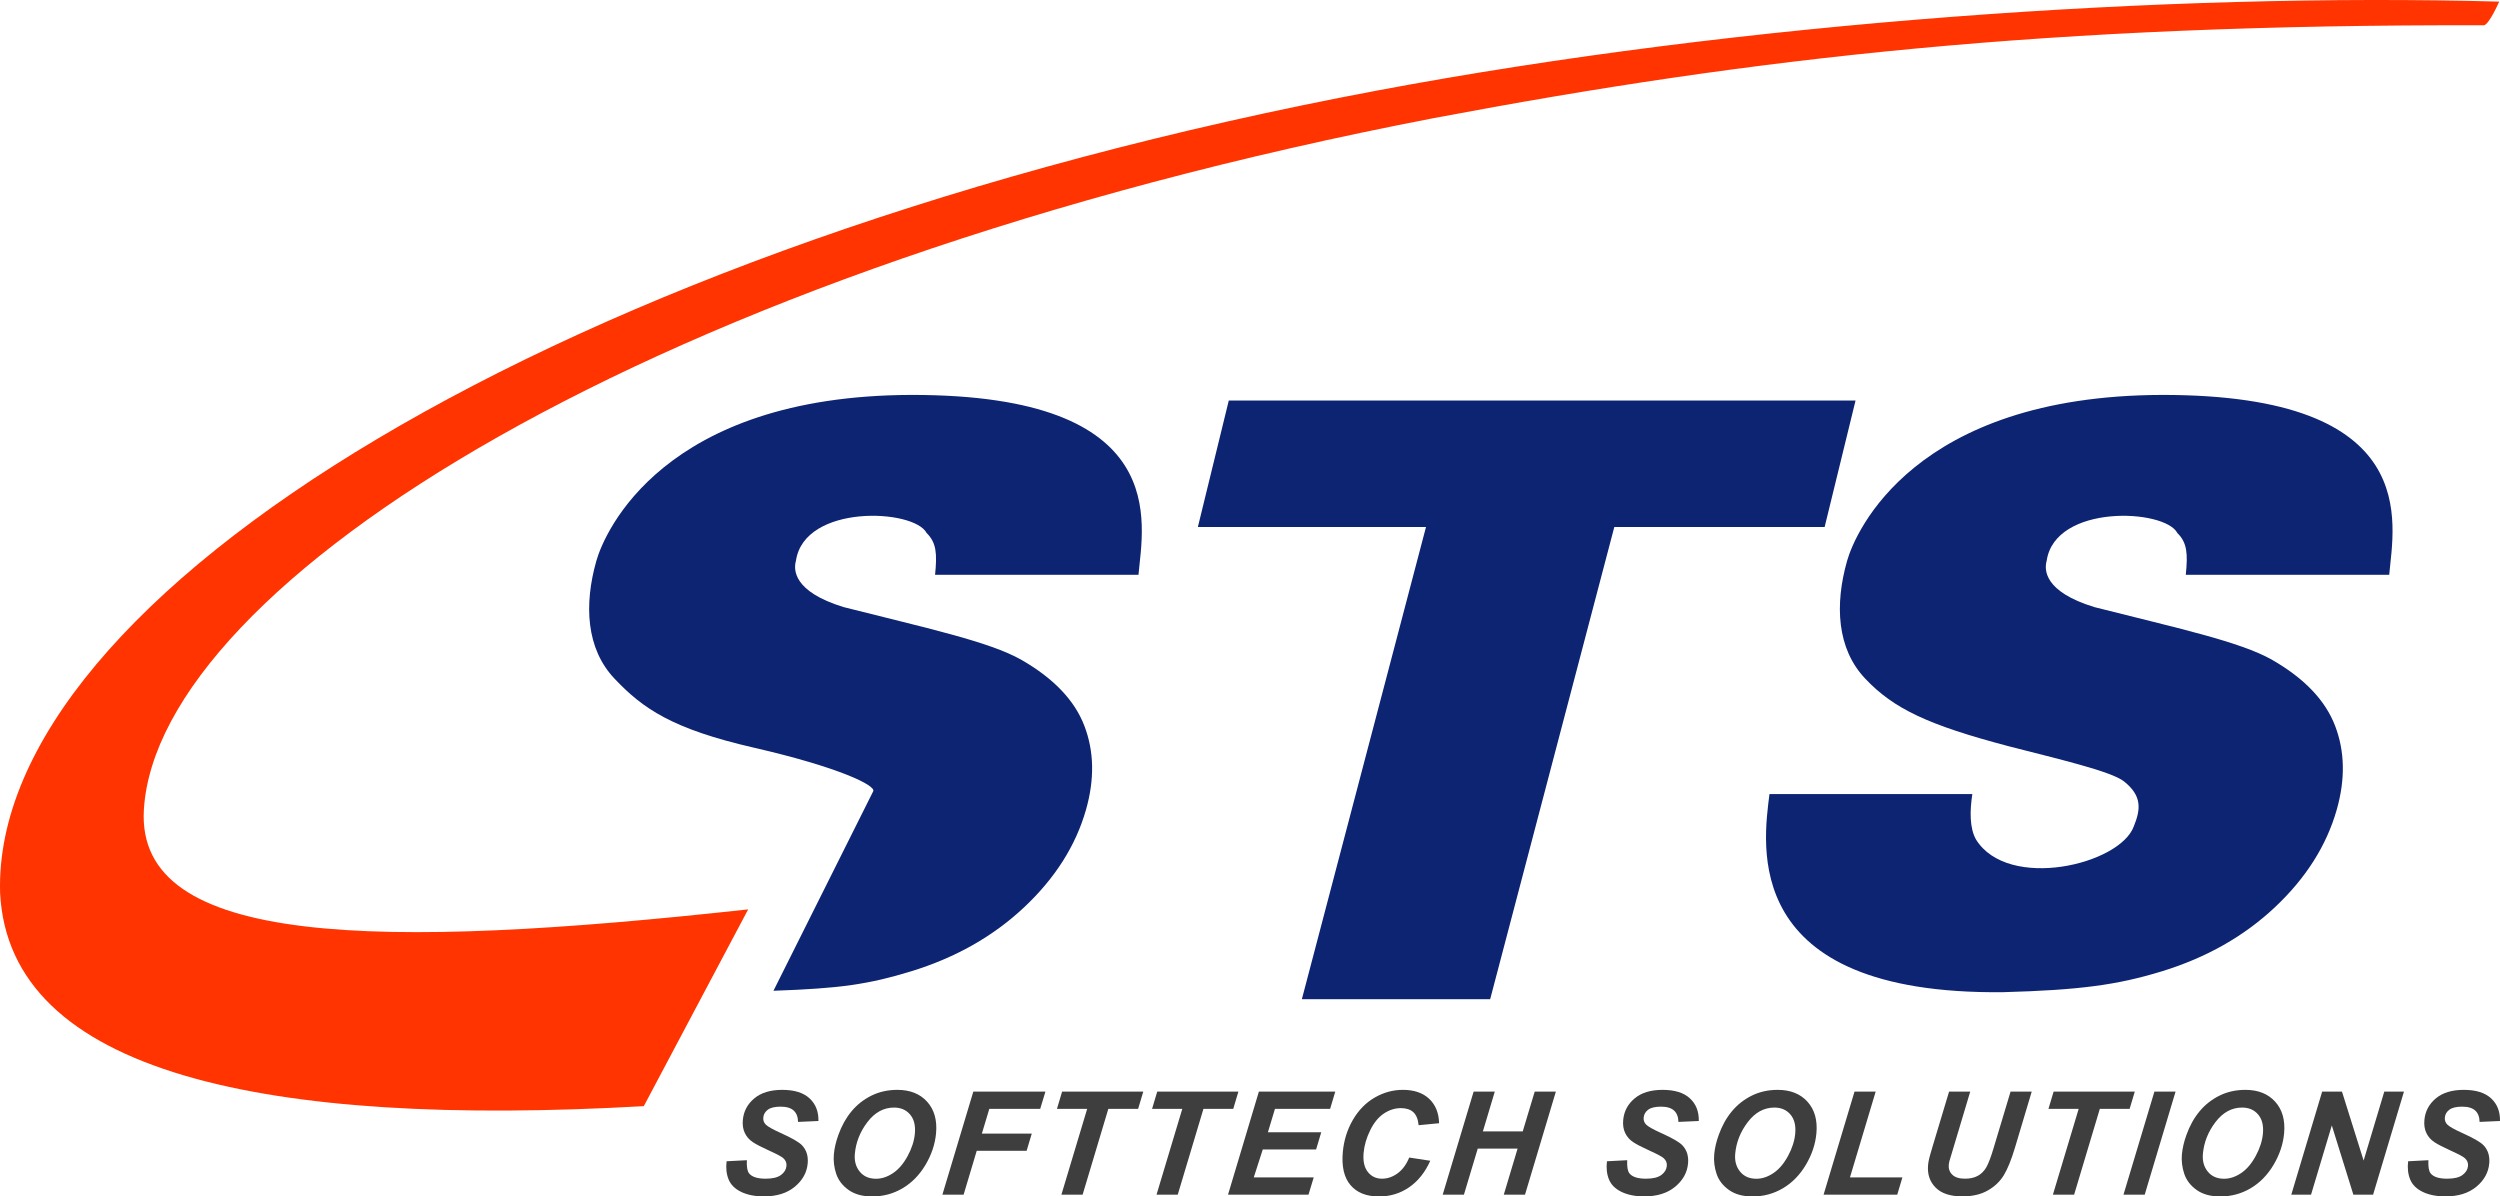 <?xml version="1.0" encoding="UTF-8" standalone="no"?>
<svg
   xmlns:dc="http://purl.org/dc/elements/1.1/"
   xmlns:cc="http://creativecommons.org/ns#"
   xmlns:rdf="http://www.w3.org/1999/02/22-rdf-syntax-ns#"
   xmlns:svg="http://www.w3.org/2000/svg"
   xmlns="http://www.w3.org/2000/svg"
   xmlns:sodipodi="http://sodipodi.sourceforge.net/DTD/sodipodi-0.dtd"
   xmlns:inkscape="http://www.inkscape.org/namespaces/inkscape"
   version="1.1"
   id="Layer_1"
   x="0px"
   y="0px"
   viewBox="0 0 636.01 304.387"
   enable-background="new 0 0 636.01 304.387"
   xml:space="preserve"
   sodipodi:docname="SOFTTECH SOLUTIONS LOGO.svg"
   inkscape:version="0.92.4 (5da689c313, 2019-01-14)"><defs
   id="defs51">
	
	
	
	
	
</defs><sodipodi:namedview
   pagecolor="#ffffff"
   bordercolor="#666666"
   borderopacity="1"
   objecttolerance="10"
   gridtolerance="10"
   guidetolerance="10"
   inkscape:pageopacity="0"
   inkscape:pageshadow="2"
   inkscape:window-width="1920"
   inkscape:window-height="1051"
   id="namedview49"
   showgrid="false"
   inkscape:zoom="2.1320425"
   inkscape:cx="380.21368"
   inkscape:cy="59.549093"
   inkscape:window-x="-9"
   inkscape:window-y="-9"
   inkscape:window-maximized="1"
   inkscape:current-layer="Layer_1" />
<path
   style="fill:#0d2473"
   inkscape:connector-curvature="0"
   id="path2"
   d="m 553.933,135.604 c 2.504,2.473 2.678,5.265 2.142,10.628 h 51.751 c 1.145,-13.035 8.848,-45.851 -57.828,-45.762 -63.102,0.179 -78.004,34.885 -80.084,42.187 -3.168,11.116 -2.638,22.399 4.648,30.031 7.215,7.631 15.976,11.76 36.467,17.161 12.531,3.239 26.041,6.342 29.316,8.938 4.737,3.754 4.201,7.24 2.503,11.441 -3.553,9.77 -31.98,16.446 -40.131,3.368 -1.659,-2.901 -1.609,-7.301 -0.945,-11.591 h -51.61 c -1.57,12.697 -7.776,51.125 59.437,50.41 19.395,-0.536 28.992,-1.82 40.331,-5.293 11.338,-3.471 20.948,-8.911 28.823,-16.322 7.879,-7.41 13.118,-15.671 15.714,-24.783 2.21,-7.755 2.075,-14.871 -0.405,-21.352 -2.476,-6.478 -7.797,-12.064 -15.958,-16.76 -8.16,-4.694 -24.792,-8.247 -45.266,-13.451 -12.871,-3.933 -12.8,-9.536 -12.156,-11.798 2.145,-14.509 30.032,-13.228 33.252,-7.053 z" /><path
   style="fill:#ff3400"
   inkscape:connector-curvature="0"
   id="path4"
   d="M 190.336,231.35 C 96.242,241.675 34.459,240.974 36.604,205.937 40.107,148.715 164.661,68.62 364.803,30.04 446.703,14.569 521.123,6.165 631.868,6.43 633.174,6.434 635.801,0.41 635.801,0.41 551.861,-1.897 443.437,5.524 350.451,23.018 141.384,62.349 -2.078,151.916 0.023,227.095 c 2.238,46.055 67.725,59.77 163.761,54.313 z" /><path
   style="fill:#0d2473"
   inkscape:connector-curvature="0"
   id="path6"
   d="m 289.636,146.232 c 1.145,-13.035 8.848,-45.851 -57.828,-45.762 -63.102,0.179 -78.003,34.886 -80.084,42.187 -3.168,11.116 -2.638,22.399 4.648,30.031 7.215,7.631 14.741,12.778 35.394,17.518 21.808,5.005 31.104,9.653 30.389,11.083 -0.715,1.43 -25.384,50.767 -25.384,50.767 17.089,-0.595 24.334,-1.679 34.968,-4.935 11.338,-3.471 20.948,-8.911 28.823,-16.322 7.879,-7.41 13.118,-15.671 15.714,-24.783 2.21,-7.755 2.075,-14.871 -0.405,-21.352 -2.476,-6.478 -7.797,-12.064 -15.958,-16.76 -8.16,-4.694 -24.792,-8.247 -45.266,-13.451 -12.871,-3.933 -12.8,-9.536 -12.156,-11.798 2.145,-14.509 30.031,-13.228 33.252,-7.053 2.504,2.473 2.678,5.265 2.142,10.628 h 51.751 z" /><polygon
   style="fill:#0d2473"
   id="polygon8"
   points="304.741,134.077 362.779,134.077 331.197,254.202 379.104,254.202 410.686,134.077 464.193,134.077 472.058,101.9 312.606,101.9 " /><g
   id="g44">
		<path
   style="fill:#3e3e3e"
   inkscape:connector-curvature="0"
   id="path10"
   d="m 184.847,295.43 5.156,-0.269 c -0.077,1.633 0.102,2.735 0.54,3.308 0.703,0.93 2.115,1.395 4.236,1.395 1.765,0 3.068,-0.316 3.912,-0.947 0.844,-0.632 1.307,-1.395 1.388,-2.288 0.07,-0.775 -0.192,-1.431 -0.788,-1.968 -0.417,-0.393 -1.602,-1.031 -3.554,-1.913 -1.952,-0.882 -3.37,-1.617 -4.252,-2.208 -0.882,-0.59 -1.549,-1.355 -2,-2.297 -0.451,-0.941 -0.619,-2.045 -0.505,-3.308 0.2,-2.206 1.165,-4.035 2.894,-5.489 1.73,-1.454 4.108,-2.182 7.135,-2.182 3.075,0 5.391,0.722 6.946,2.164 1.556,1.442 2.309,3.361 2.258,5.757 l -5.188,0.232 c -0.018,-1.252 -0.384,-2.211 -1.097,-2.879 -0.715,-0.667 -1.83,-1.001 -3.343,-1.001 -1.49,0 -2.577,0.263 -3.263,0.787 -0.685,0.524 -1.063,1.185 -1.136,1.983 -0.068,0.751 0.168,1.372 0.707,1.86 0.539,0.5 1.77,1.187 3.693,2.056 2.898,1.299 4.721,2.354 5.47,3.165 1.12,1.192 1.595,2.724 1.425,4.595 -0.21,2.313 -1.304,4.288 -3.282,5.927 -1.979,1.64 -4.601,2.459 -7.867,2.459 -2.253,0 -4.171,-0.379 -5.752,-1.136 -1.583,-0.757 -2.652,-1.809 -3.21,-3.155 -0.557,-1.347 -0.732,-2.897 -0.525,-4.648 z" />
		<path
   style="fill:#3e3e3e"
   inkscape:connector-curvature="0"
   id="path12"
   d="m 212.139,293.641 c 0.141,-1.549 0.521,-3.182 1.142,-4.898 0.817,-2.301 1.925,-4.297 3.324,-5.989 1.398,-1.692 3.091,-3.03 5.075,-4.014 1.985,-0.983 4.186,-1.476 6.606,-1.476 3.242,0 5.77,1.008 7.585,3.022 1.813,2.015 2.569,4.685 2.268,8.011 -0.251,2.765 -1.143,5.441 -2.676,8.027 -1.535,2.587 -3.479,4.577 -5.835,5.972 -2.355,1.395 -4.94,2.092 -7.752,2.092 -2.443,0 -4.444,-0.555 -6,-1.663 -1.557,-1.107 -2.606,-2.482 -3.148,-4.121 -0.543,-1.639 -0.738,-3.293 -0.587,-4.962 z m 5.338,-0.106 c -0.164,1.8 0.248,3.308 1.234,4.523 0.987,1.215 2.373,1.823 4.162,1.823 1.454,0 2.896,-0.479 4.323,-1.44 1.429,-0.959 2.669,-2.413 3.722,-4.362 1.053,-1.948 1.663,-3.847 1.83,-5.694 0.187,-2.062 -0.22,-3.68 -1.222,-4.854 -1.002,-1.174 -2.362,-1.762 -4.078,-1.762 -2.635,0 -4.889,1.228 -6.762,3.684 -1.874,2.455 -2.944,5.149 -3.209,8.081 z" />
		<path
   style="fill:#3e3e3e"
   inkscape:connector-curvature="0"
   id="path14"
   d="m 239.75,303.923 7.866,-26.211 H 265.96 l -1.327,4.381 H 251.688 l -1.894,6.293 h 12.694 l -1.31,4.381 h -12.694 l -3.336,11.156 h -5.399 z" />
		<path
   style="fill:#3e3e3e"
   inkscape:connector-curvature="0"
   id="path16"
   d="m 275.425,303.923 h -5.399 l 6.557,-21.83 h -7.688 l 1.309,-4.381 h 20.65 l -1.309,4.381 h -7.581 z" />
		<path
   style="fill:#3e3e3e"
   inkscape:connector-curvature="0"
   id="path18"
   d="m 299.624,303.923 h -5.399 l 6.557,-21.83 h -7.688 l 1.309,-4.381 h 20.65 l -1.309,4.381 h -7.581 z" />
		<path
   style="fill:#3e3e3e"
   inkscape:connector-curvature="0"
   id="path20"
   d="m 312.415,303.923 7.848,-26.211 h 19.435 l -1.309,4.381 H 324.354 l -1.792,5.953 h 13.57 l -1.31,4.38 h -13.57 l -2.29,7.116 h 15.251 l -1.327,4.381 h -20.472 z" />
		<path
   style="fill:#3e3e3e"
   inkscape:connector-curvature="0"
   id="path22"
   d="m 358.512,294.482 5.36,0.822 c -1.327,2.944 -3.123,5.194 -5.386,6.75 -2.263,1.555 -4.818,2.333 -7.667,2.333 -3.206,0 -5.625,-0.966 -7.255,-2.897 -1.632,-1.932 -2.28,-4.731 -1.947,-8.403 0.271,-2.979 1.122,-5.707 2.557,-8.18 1.435,-2.474 3.284,-4.365 5.549,-5.677 2.264,-1.312 4.659,-1.967 7.186,-1.967 2.837,0 5.062,0.76 6.678,2.279 1.613,1.52 2.456,3.591 2.528,6.213 l -5.212,0.501 c -0.147,-1.525 -0.6,-2.631 -1.353,-3.316 -0.754,-0.685 -1.812,-1.028 -3.17,-1.028 -1.49,0 -2.923,0.454 -4.298,1.359 -1.376,0.906 -2.537,2.321 -3.487,4.246 -0.949,1.925 -1.512,3.848 -1.685,5.767 -0.19,2.098 0.167,3.719 1.069,4.862 0.904,1.145 2.106,1.717 3.608,1.717 1.395,0 2.714,-0.453 3.959,-1.358 1.244,-0.905 2.233,-2.247 2.966,-4.024 z" />
		<path
   style="fill:#3e3e3e"
   inkscape:connector-curvature="0"
   id="path24"
   d="m 386.081,292.212 h -10.138 l -3.512,11.711 h -5.4 l 7.867,-26.211 h 5.382 l -3.027,10.12 h 10.137 l 3.046,-10.12 h 5.382 l -7.849,26.211 h -5.4 z" />
		<path
   style="fill:#3e3e3e"
   inkscape:connector-curvature="0"
   id="path26"
   d="m 408.813,295.43 5.156,-0.269 c -0.077,1.633 0.102,2.735 0.539,3.308 0.703,0.93 2.115,1.395 4.236,1.395 1.765,0 3.068,-0.316 3.912,-0.947 0.845,-0.632 1.307,-1.395 1.388,-2.288 0.07,-0.775 -0.192,-1.431 -0.787,-1.968 -0.417,-0.393 -1.602,-1.031 -3.554,-1.913 -1.952,-0.882 -3.37,-1.617 -4.252,-2.208 -0.882,-0.59 -1.549,-1.355 -2,-2.297 -0.45,-0.941 -0.619,-2.045 -0.504,-3.308 0.2,-2.206 1.165,-4.035 2.894,-5.489 1.73,-1.454 4.107,-2.182 7.135,-2.182 3.075,0 5.391,0.722 6.946,2.164 1.556,1.442 2.309,3.361 2.259,5.757 l -5.188,0.232 c -0.018,-1.252 -0.384,-2.211 -1.098,-2.879 -0.715,-0.667 -1.829,-1.001 -3.343,-1.001 -1.49,0 -2.577,0.263 -3.263,0.787 -0.685,0.524 -1.063,1.185 -1.136,1.983 -0.068,0.751 0.168,1.372 0.707,1.86 0.539,0.5 1.77,1.187 3.693,2.056 2.897,1.299 4.721,2.354 5.47,3.165 1.119,1.192 1.595,2.724 1.425,4.595 -0.21,2.313 -1.304,4.288 -3.281,5.927 -1.978,1.64 -4.602,2.459 -7.867,2.459 -2.253,0 -4.17,-0.379 -5.752,-1.136 -1.583,-0.757 -2.652,-1.809 -3.21,-3.155 -0.557,-1.347 -0.732,-2.897 -0.525,-4.648 z" />
		<path
   style="fill:#3e3e3e"
   inkscape:connector-curvature="0"
   id="path28"
   d="m 436.105,293.641 c 0.141,-1.549 0.521,-3.182 1.142,-4.898 0.817,-2.301 1.925,-4.297 3.323,-5.989 1.399,-1.692 3.092,-3.03 5.075,-4.014 1.985,-0.983 4.186,-1.476 6.606,-1.476 3.242,0 5.771,1.008 7.585,3.022 1.812,2.015 2.568,4.685 2.267,8.011 -0.25,2.765 -1.143,5.441 -2.676,8.027 -1.535,2.587 -3.478,4.577 -5.835,5.972 -2.354,1.395 -4.939,2.092 -7.752,2.092 -2.443,0 -4.444,-0.555 -6,-1.663 -1.557,-1.107 -2.606,-2.482 -3.148,-4.121 -0.543,-1.639 -0.738,-3.293 -0.587,-4.962 z m 5.338,-0.106 c -0.163,1.8 0.248,3.308 1.234,4.523 0.986,1.215 2.373,1.823 4.161,1.823 1.454,0 2.896,-0.479 4.323,-1.44 1.429,-0.959 2.669,-2.413 3.722,-4.362 1.053,-1.948 1.663,-3.847 1.83,-5.694 0.188,-2.062 -0.22,-3.68 -1.222,-4.854 -1.002,-1.174 -2.361,-1.762 -4.077,-1.762 -2.635,0 -4.889,1.228 -6.762,3.684 -1.875,2.455 -2.944,5.149 -3.21,8.081 z" />
		<path
   style="fill:#3e3e3e"
   inkscape:connector-curvature="0"
   id="path30"
   d="m 463.929,303.923 7.867,-26.211 h 5.382 l -6.54,21.83 h 13.338 l -1.309,4.381 h -18.738 z" />
		<path
   style="fill:#3e3e3e"
   inkscape:connector-curvature="0"
   id="path32"
   d="m 495.852,277.712 h 5.381 l -4.259,14.231 -1.051,3.505 c -0.075,0.298 -0.125,0.578 -0.148,0.84 -0.094,1.037 0.207,1.893 0.903,2.565 0.695,0.674 1.765,1.011 3.207,1.011 1.299,0 2.394,-0.244 3.284,-0.733 0.891,-0.488 1.612,-1.216 2.165,-2.182 0.552,-0.965 1.171,-2.603 1.858,-4.916 l 4.303,-14.321 h 5.382 l -4.286,14.339 c -0.905,3.016 -1.843,5.322 -2.809,6.92 -0.967,1.597 -2.331,2.897 -4.09,3.897 -1.76,1.002 -3.916,1.503 -6.467,1.503 -3.051,0 -5.319,-0.748 -6.804,-2.245 -1.485,-1.494 -2.122,-3.417 -1.909,-5.765 0.045,-0.489 0.134,-1.02 0.27,-1.592 0.082,-0.381 0.389,-1.466 0.921,-3.254 z" />
		<path
   style="fill:#3e3e3e"
   inkscape:connector-curvature="0"
   id="path34"
   d="m 527.667,303.923 h -5.399 l 6.557,-21.83 h -7.688 l 1.31,-4.381 h 20.65 l -1.31,4.381 h -7.581 z" />
		<path
   style="fill:#3e3e3e"
   inkscape:connector-curvature="0"
   id="path36"
   d="m 540.224,303.923 7.867,-26.211 h 5.381 l -7.849,26.211 z" />
		<path
   style="fill:#3e3e3e"
   inkscape:connector-curvature="0"
   id="path38"
   d="m 555.091,293.641 c 0.141,-1.549 0.521,-3.182 1.142,-4.898 0.817,-2.301 1.925,-4.297 3.323,-5.989 1.399,-1.692 3.092,-3.03 5.075,-4.014 1.985,-0.983 4.186,-1.476 6.606,-1.476 3.242,0 5.771,1.008 7.585,3.022 1.812,2.015 2.568,4.685 2.267,8.011 -0.25,2.765 -1.143,5.441 -2.676,8.027 -1.535,2.587 -3.478,4.577 -5.835,5.972 -2.354,1.395 -4.939,2.092 -7.752,2.092 -2.443,0 -4.444,-0.555 -6,-1.663 -1.557,-1.107 -2.606,-2.482 -3.148,-4.121 -0.543,-1.639 -0.738,-3.293 -0.587,-4.962 z m 5.338,-0.106 c -0.163,1.8 0.248,3.308 1.234,4.523 0.986,1.215 2.373,1.823 4.161,1.823 1.454,0 2.896,-0.479 4.323,-1.44 1.429,-0.959 2.669,-2.413 3.722,-4.362 1.053,-1.948 1.663,-3.847 1.83,-5.694 0.188,-2.062 -0.22,-3.68 -1.222,-4.854 -1.002,-1.174 -2.361,-1.762 -4.077,-1.762 -2.635,0 -4.889,1.228 -6.762,3.684 -1.875,2.455 -2.944,5.149 -3.21,8.081 z" />
		<path
   style="fill:#3e3e3e"
   inkscape:connector-curvature="0"
   id="path40"
   d="m 603.727,303.923 h -5.023 l -5.482,-17.611 -5.281,17.611 h -5.024 l 7.85,-26.211 h 5.042 l 5.506,17.539 5.257,-17.539 h 5.007 z" />
		<path
   style="fill:#3e3e3e"
   inkscape:connector-curvature="0"
   id="path42"
   d="m 612.64,295.43 5.156,-0.269 c -0.077,1.633 0.102,2.735 0.539,3.308 0.703,0.93 2.115,1.395 4.236,1.395 1.765,0 3.068,-0.316 3.912,-0.947 0.845,-0.632 1.307,-1.395 1.389,-2.288 0.07,-0.775 -0.193,-1.431 -0.788,-1.968 -0.417,-0.393 -1.602,-1.031 -3.554,-1.913 -1.952,-0.882 -3.37,-1.617 -4.252,-2.208 -0.882,-0.59 -1.549,-1.355 -2,-2.297 -0.45,-0.941 -0.619,-2.045 -0.504,-3.308 0.2,-2.206 1.165,-4.035 2.894,-5.489 1.73,-1.454 4.107,-2.182 7.135,-2.182 3.075,0 5.391,0.722 6.946,2.164 1.556,1.442 2.309,3.361 2.258,5.757 l -5.188,0.232 c -0.018,-1.252 -0.384,-2.211 -1.098,-2.879 -0.715,-0.667 -1.829,-1.001 -3.343,-1.001 -1.49,0 -2.577,0.263 -3.263,0.787 -0.686,0.524 -1.063,1.185 -1.136,1.983 -0.068,0.751 0.167,1.372 0.707,1.86 0.539,0.5 1.77,1.187 3.693,2.056 2.897,1.299 4.721,2.354 5.47,3.165 1.119,1.192 1.595,2.724 1.425,4.595 -0.21,2.313 -1.304,4.288 -3.281,5.927 -1.98,1.64 -4.602,2.459 -7.867,2.459 -2.253,0 -4.17,-0.379 -5.752,-1.136 -1.583,-0.757 -2.652,-1.809 -3.21,-3.155 -0.556,-1.347 -0.732,-2.897 -0.525,-4.648 z" />
	</g>
</svg>